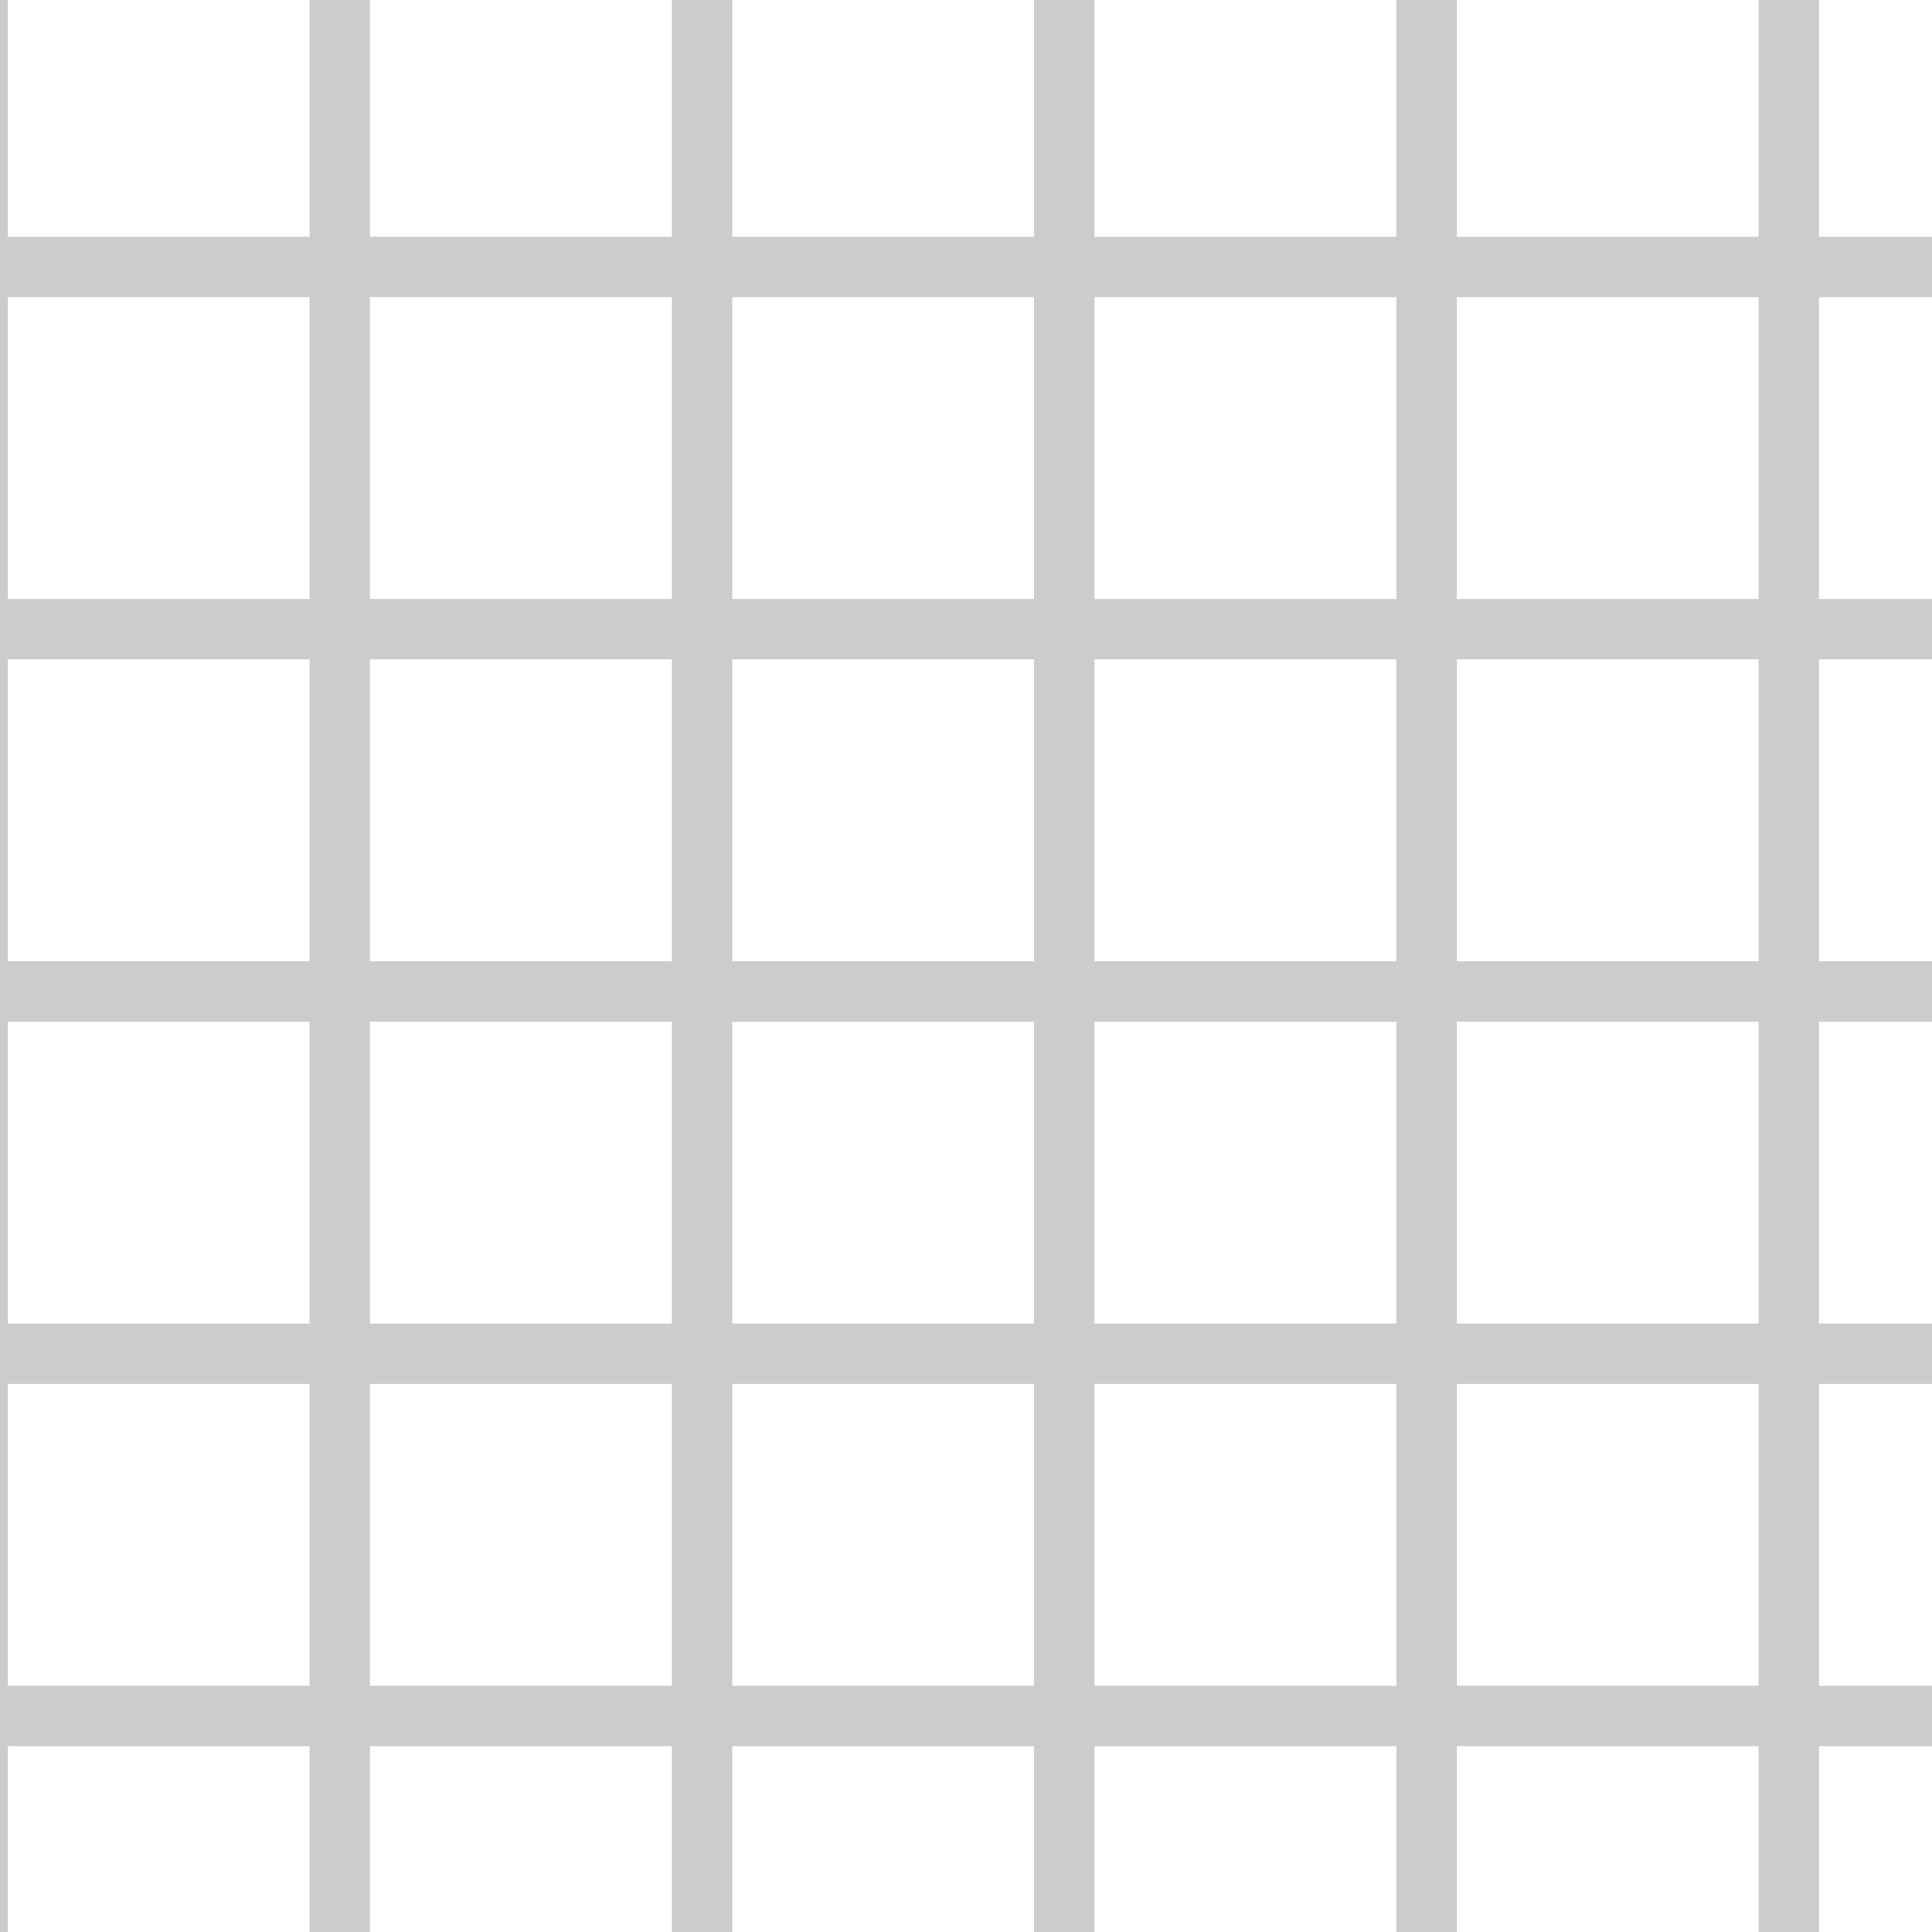 <?xml version="1.0" encoding="UTF-8" standalone="no"?>
<svg
   xmlns:dc="http://purl.org/dc/elements/1.1/"
   xmlns:cc="http://creativecommons.org/ns#"
   xmlns:rdf="http://www.w3.org/1999/02/22-rdf-syntax-ns#"
   xmlns:svg="http://www.w3.org/2000/svg"
   xmlns="http://www.w3.org/2000/svg"
   xmlns:sodipodi="http://sodipodi.sourceforge.net/DTD/sodipodi-0.dtd"
   xmlns:inkscape="http://www.inkscape.org/namespaces/inkscape"
   inkscape:version="1.0 (4035a4fb49, 2020-05-01)"
   version="1.1"
   id="DESIGNS"
   x="0px"
   y="0px"
   width="32px"
   height="32px"
   viewBox="0 0 32 32"
   style="enable-background:new 0 0 32 32;"
   xml:space="preserve"
   sodipodi:docname="empty_graph.svg"><defs
   id="defs65"><inkscape:path-effect
     lpeversion="1"
     is_visible="true"
     id="path-effect83"
     effect="spiro" /><inkscape:path-effect
     lpeversion="1"
     is_visible="true"
     id="path-effect79"
     effect="spiro" /><inkscape:path-effect
     only_selected="false"
     apply_with_weight="true"
     apply_no_weight="true"
     helper_size="0"
     steps="2"
     weight="33.333"
     lpeversion="1"
     is_visible="true"
     id="path-effect75"
     effect="bspline" /></defs><sodipodi:namedview
   inkscape:document-rotation="0"
   inkscape:current-layer="DESIGNS"
   inkscape:window-maximized="0"
   inkscape:window-y="0"
   inkscape:window-x="0"
   inkscape:cy="21.362469"
   inkscape:cx="13.351972"
   inkscape:zoom="13.5625"
   showgrid="false"
   id="namedview63"
   inkscape:window-height="982"
   inkscape:window-width="1560"
   inkscape:pageshadow="2"
   inkscape:pageopacity="0"
   guidetolerance="10"
   gridtolerance="10"
   objecttolerance="10"
   borderopacity="1"
   bordercolor="#666666"
   pagecolor="#ffffff" />
<title
   id="title48"
   property="dc:title">to save</title><desc
   id="desc50"
   property="dc:description">An icon for &quot;save&quot; from the Pictogram series on to [icon]. Downloaded from http://www.toicon.com/icons/pictogram_save by 131.211.54.239 on 2018-12-04. Licensed CC-BY, see http://toicon.com/license/ for details.</desc>
<g
   style="stroke:#cccccc;stroke-opacity:1"
   inkscape:label="GridCartesian:X6:Y6"
   transform="translate(-0.372,-1.578)"
   id="g2161"><g
     style="stroke:#cccccc;stroke-opacity:1"
     inkscape:label="MajorXGridlines"
     id="g2145"><path
       style="fill:none;stroke:#cccccc;stroke-width:1;stroke-opacity:1"
       d="M 6,0 V 36"
       inkscape:label="MajorXDiv1"
       id="path2135" /><path
       style="fill:none;stroke:#cccccc;stroke-width:1;stroke-opacity:1"
       d="M 12,0 V 36"
       inkscape:label="MajorXDiv2"
       id="path2137" /><path
       style="fill:none;stroke:#cccccc;stroke-width:1;stroke-opacity:1"
       d="M 18,0 V 36"
       inkscape:label="MajorXDiv3"
       id="path2139" /><path
       style="fill:none;stroke:#cccccc;stroke-width:1;stroke-opacity:1"
       d="M 24,0 V 36"
       inkscape:label="MajorXDiv4"
       id="path2141" /><path
       style="fill:none;stroke:#cccccc;stroke-width:1;stroke-opacity:1"
       d="M 30,0 V 36"
       inkscape:label="MajorXDiv5"
       id="path2143" /></g><g
     style="stroke:#cccccc;stroke-opacity:1"
     inkscape:label="MajorYGridlines"
     id="g2157"><path
       style="fill:none;stroke:#cccccc;stroke-width:1;stroke-opacity:1"
       d="M 0,6 H 36"
       inkscape:label="MajorYDiv1"
       id="path2147" /><path
       style="fill:none;stroke:#cccccc;stroke-width:1;stroke-opacity:1"
       d="M 0,12 H 36"
       inkscape:label="MajorYDiv2"
       id="path2149" /><path
       style="fill:none;stroke:#cccccc;stroke-width:1;stroke-opacity:1"
       d="M 0,18 H 36"
       inkscape:label="MajorYDiv3"
       id="path2151" /><path
       style="fill:none;stroke:#cccccc;stroke-width:1;stroke-opacity:1"
       d="M 0,24 H 36"
       inkscape:label="MajorYDiv4"
       id="path2153" /><path
       style="fill:none;stroke:#cccccc;stroke-width:1;stroke-opacity:1"
       d="M 0,30 H 36"
       inkscape:label="MajorYDiv5"
       id="path2155" /></g><rect
     x="0"
     y="0"
     width="36"
     height="36"
     style="fill:none;stroke:#cccccc;stroke-width:1;stroke-opacity:1"
     inkscape:label="Border"
     id="rect2159" /></g><g
   transform="translate(3.337,59.228)"
   id="g58">
	<path
   id="path52"
   style="fill:#0c6667"
   d="m 32,29 c 0,1.65 -1.35,3 -3,3 H 3 C 1.35,32 0,30.65 0,29 V 3 C 0,1.35 1.35,0 3,0 h 26 c 1.65,0 3,1.35 3,3 z"
   class="pictogram_zes" />
	<path
   id="path54"
   style="fill:#f4d6b0"
   d="M 21,8 V 0 h 5 V 8 Z M 6,0 V 8 H 18 V 0 Z M 25,16 H 7 c -1.65,0 -3,1.35 -3,3 v 7 h 24 v -7 c 0,-1.65 -1.35,-3 -3,-3 z"
   class="pictogram_een" />
	<rect
   id="rect56"
   style="fill:#e54d2e"
   height="6"
   width="24"
   class="pictogram_vier"
   y="26"
   x="4" />
</g>
</svg>
